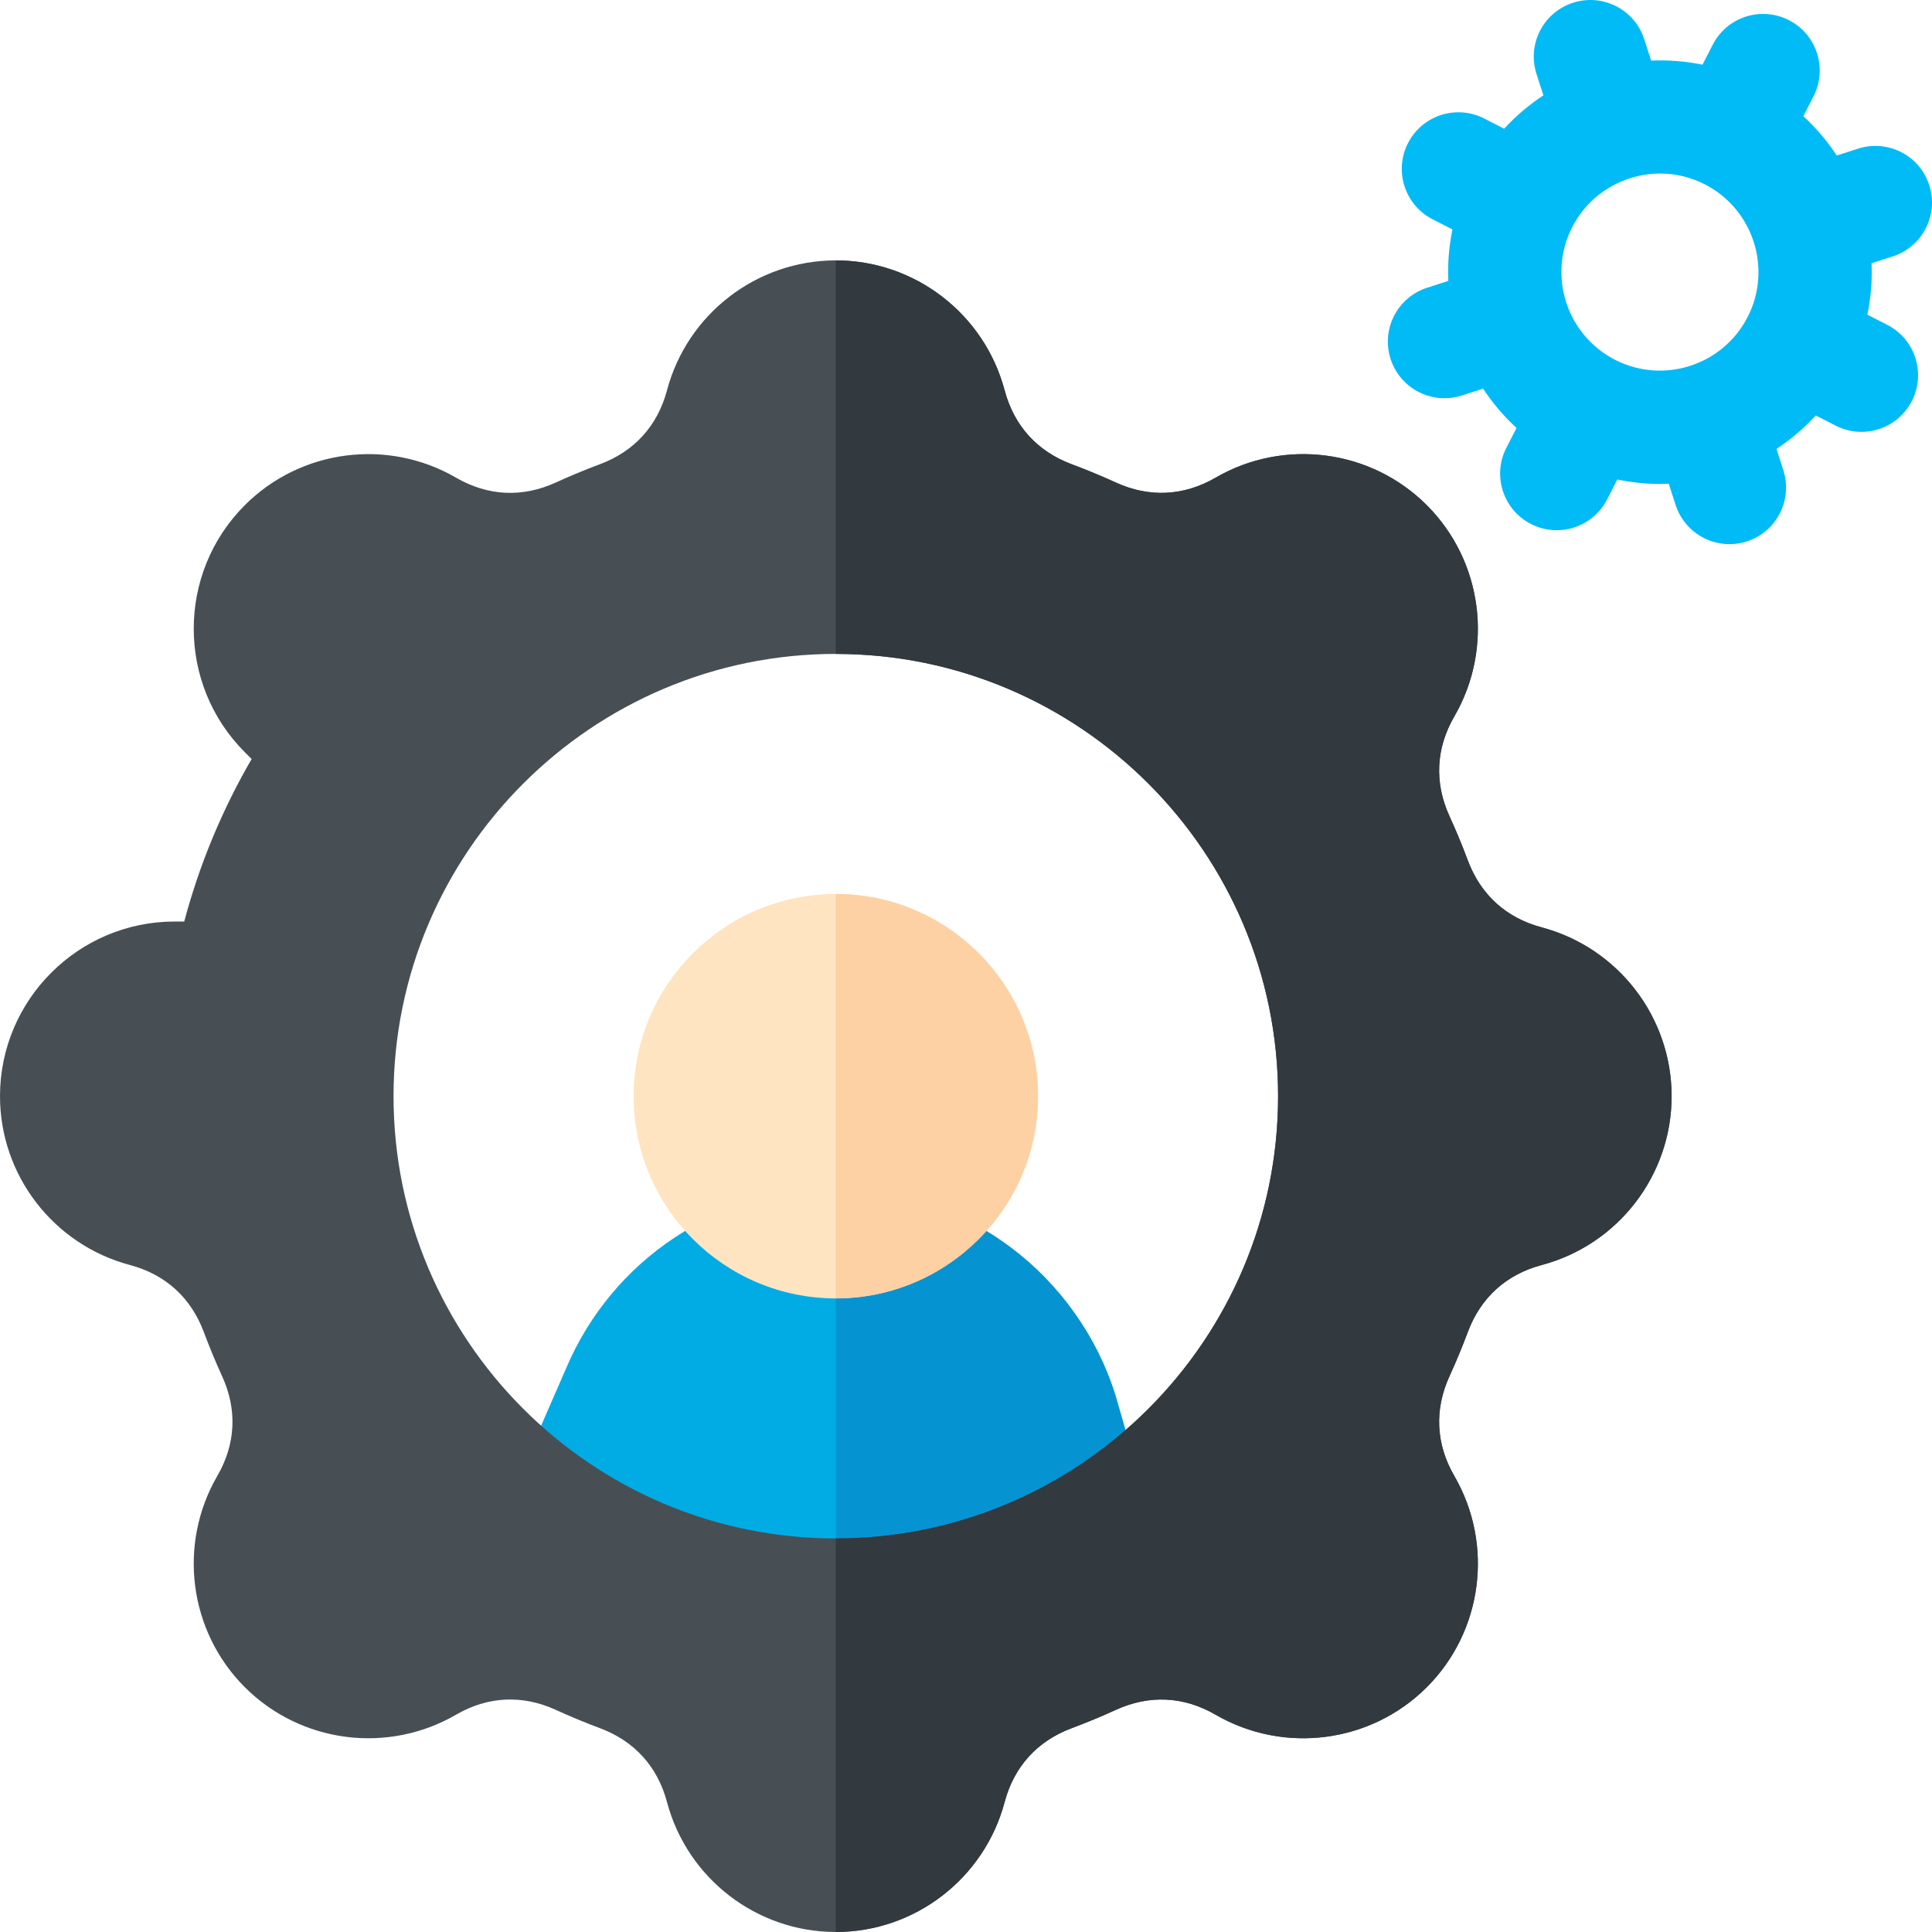 <?xml version="1.0"?>
<svg xmlns="http://www.w3.org/2000/svg" xmlns:xlink="http://www.w3.org/1999/xlink" xmlns:svgjs="http://svgjs.com/svgjs" version="1.1" width="512" height="512" x="0" y="0" viewBox="0 0 512.004 512.004" style="enable-background:new 0 0 512 512" xml:space="preserve" class=""><g><g xmlns="http://www.w3.org/2000/svg"><path d="m500.144 86.093-5.265-2.695c.929-4.486 1.298-9.058 1.1-13.634l5.628-1.817c7.884-2.545 12.212-10.999 9.667-18.882-2.545-7.884-11.002-12.21-18.882-9.667l-5.629 1.817c-2.515-3.829-5.487-7.322-8.864-10.418l2.696-5.265c3.775-7.374.857-16.412-6.517-20.188s-16.412-.858-20.188 6.517l-2.704 5.282c-4.525-.927-9.094-1.278-13.615-1.082l-1.828-5.663c-2.544-7.884-10.999-12.212-18.882-9.667-7.884 2.545-12.211 10.999-9.667 18.882l1.828 5.662c-3.782 2.484-7.284 5.441-10.413 8.839l-5.282-2.704c-7.374-3.774-16.412-.858-20.188 6.517-3.775 7.374-.857 16.412 6.517 20.188l5.265 2.695c-.929 4.486-1.297 9.057-1.099 13.634l-5.629 1.817c-7.883 2.544-12.211 10.999-9.667 18.882 2.051 6.353 7.938 10.396 14.271 10.396 1.527 0 3.08-.235 4.611-.729l5.628-1.817c2.515 3.829 5.487 7.322 8.863 10.418l-2.696 5.266c-3.775 7.374-.857 16.412 6.517 20.187 2.188 1.121 4.522 1.651 6.823 1.651 5.451 0 10.71-2.982 13.364-8.168l2.698-5.271c3.701.766 7.458 1.175 11.231 1.175.801 0 1.602-.021 2.403-.056l1.813 5.616c2.051 6.353 7.938 10.396 14.271 10.396 1.527 0 3.08-.235 4.611-.729 7.884-2.545 12.211-10.999 9.667-18.883l-1.817-5.628c3.829-2.515 7.322-5.487 10.418-8.863l5.266 2.696c2.188 1.121 4.522 1.651 6.823 1.651 5.451 0 10.71-2.982 13.364-8.168 3.781-7.377.863-16.415-6.511-20.19zm-83.492-25.893c4.618-9.02 13.793-14.213 23.292-14.213 4.001 0 8.06.922 11.86 2.867 12.819 6.563 17.909 22.332 11.346 35.151s-22.33 17.911-35.151 11.346c-12.82-6.562-17.91-22.331-11.347-35.151z" fill="#00bbf5" data-original="#525cdd" style="" class=""/><g><path d="m136.999 445.005c-4.958 0-9.608-2.452-12.406-6.571-2.894-4.259-3.4-9.706-1.341-14.425l26.825-61.504c12.246-28.779 40.272-47.369 71.424-47.369 16.833 0 32.873 5.353 46.385 15.479 13.034 9.768 22.868 23.653 27.691 39.096.033.104.064.209.094.314l14.55 50.439c1.282 4.443.442 9.229-2.274 12.971-2.717 3.742-7.008 6.021-11.629 6.178l-158.809 5.383c-.171.006-.341.009-.51.009z" fill="#00ace3" data-original="#7dd5f4" style="" class=""/></g><path d="m310.221 420.464-14.55-50.439c-.03-.105-.062-.209-.094-.314-4.823-15.443-14.657-29.328-27.691-39.096-13.512-10.126-29.552-15.479-46.385-15.479v127.014l74.816-2.536c4.622-.157 8.913-2.436 11.629-6.178 2.717-3.743 3.557-8.529 2.275-12.972z" fill="#0693d2" data-original="#4793ff" style="" class=""/><g><path d="m221.501 344.093c-29.549 0-53.589-24.04-53.589-53.589s24.04-53.588 53.589-53.588 53.588 24.04 53.588 53.588-24.04 53.589-53.588 53.589z" fill="#ffe4c1" data-original="#ffe4c1" style="" class=""/></g><g><path d="m408.567 245.763c-9.403-2.502-16.172-8.642-19.577-17.756-1.471-3.94-3.106-7.882-4.858-11.715-4.05-8.858-3.608-17.996 1.278-26.423 10.524-18.151 7.528-41.175-7.286-55.988-14.814-14.815-37.838-17.811-55.989-7.286-8.427 4.886-17.563 5.328-26.422 1.279-3.828-1.75-7.77-3.384-11.714-4.857-9.115-3.403-15.255-10.173-17.758-19.578-5.394-20.274-23.792-34.434-44.741-34.434s-39.348 14.16-44.741 34.434c-2.502 9.404-8.643 16.173-17.757 19.577-3.941 1.472-7.883 3.105-11.715 4.857-8.857 4.05-17.994 3.608-26.422-1.279-18.151-10.525-41.175-7.528-55.989 7.287-18.048 18.047-18.048 47.413 0 65.46l1.806 1.806c-7.854 13.553-13.831 27.968-17.86 43.069h-2.534c-25.523 0-46.288 20.764-46.288 46.288 0 20.949 14.16 39.347 34.433 44.741 9.403 2.502 16.173 8.643 19.577 17.757 1.472 3.94 3.106 7.882 4.858 11.715 4.05 8.858 3.608 17.995-1.278 26.422-10.524 18.151-7.528 41.174 7.287 55.988 14.814 14.814 37.839 17.811 55.989 7.286 8.428-4.887 17.564-5.329 26.423-1.279 3.831 1.751 7.772 3.385 11.714 4.857 9.115 3.403 15.255 10.173 17.757 19.577 5.394 20.274 23.792 34.435 44.741 34.435s39.348-14.16 44.741-34.434c2.502-9.404 8.643-16.174 17.759-19.578 3.95-1.476 7.892-3.11 11.712-4.857 8.858-4.048 17.995-3.607 26.422 1.279 18.152 10.523 41.174 7.528 55.988-7.286 14.815-14.813 17.812-37.837 7.287-55.988-4.886-8.428-5.328-17.565-1.278-26.423 1.752-3.833 3.387-7.774 4.858-11.716 3.404-9.114 10.173-15.254 19.576-17.756 20.274-5.394 34.434-23.792 34.434-44.739 0-20.95-14.16-39.348-34.433-44.742zm-187.066 161.948c-64.628 0-117.207-52.579-117.207-117.207s52.579-117.207 117.207-117.207 117.207 52.579 117.207 117.207-52.579 117.207-117.207 117.207z" fill="#474f54" data-original="#fff4f4" style="" class=""/></g><path d="m221.501 236.915v107.177c29.549 0 53.588-24.04 53.588-53.589s-24.039-53.588-53.588-53.588z" fill="#fdd1a3" data-original="#fdd1a3" style="" class=""/><path d="m408.567 245.763c-9.403-2.502-16.172-8.642-19.577-17.756-1.471-3.94-3.106-7.882-4.858-11.715-4.05-8.858-3.608-17.996 1.278-26.423 10.524-18.151 7.528-41.175-7.286-55.988-14.814-14.815-37.838-17.811-55.989-7.286-8.427 4.886-17.563 5.328-26.422 1.279-3.828-1.75-7.77-3.384-11.714-4.857-9.115-3.403-15.255-10.173-17.758-19.578-5.394-20.274-23.792-34.433-44.74-34.434v104.293c64.628 0 117.207 52.579 117.207 117.207s-52.579 117.207-117.207 117.207v104.293c20.949 0 39.347-14.16 44.74-34.434 2.502-9.404 8.643-16.174 17.759-19.578 3.95-1.476 7.892-3.11 11.712-4.857 8.858-4.048 17.995-3.607 26.422 1.279 18.152 10.523 41.174 7.528 55.988-7.286 14.815-14.813 17.812-37.837 7.287-55.988-4.886-8.428-5.328-17.565-1.278-26.423 1.752-3.833 3.387-7.774 4.858-11.716 3.404-9.114 10.173-15.254 19.576-17.756 20.275-5.396 34.435-23.794 34.435-44.741 0-20.95-14.16-39.348-34.433-44.742z" fill="#32393f" data-original="#f6efea" style="" class=""/></g></g></svg>
